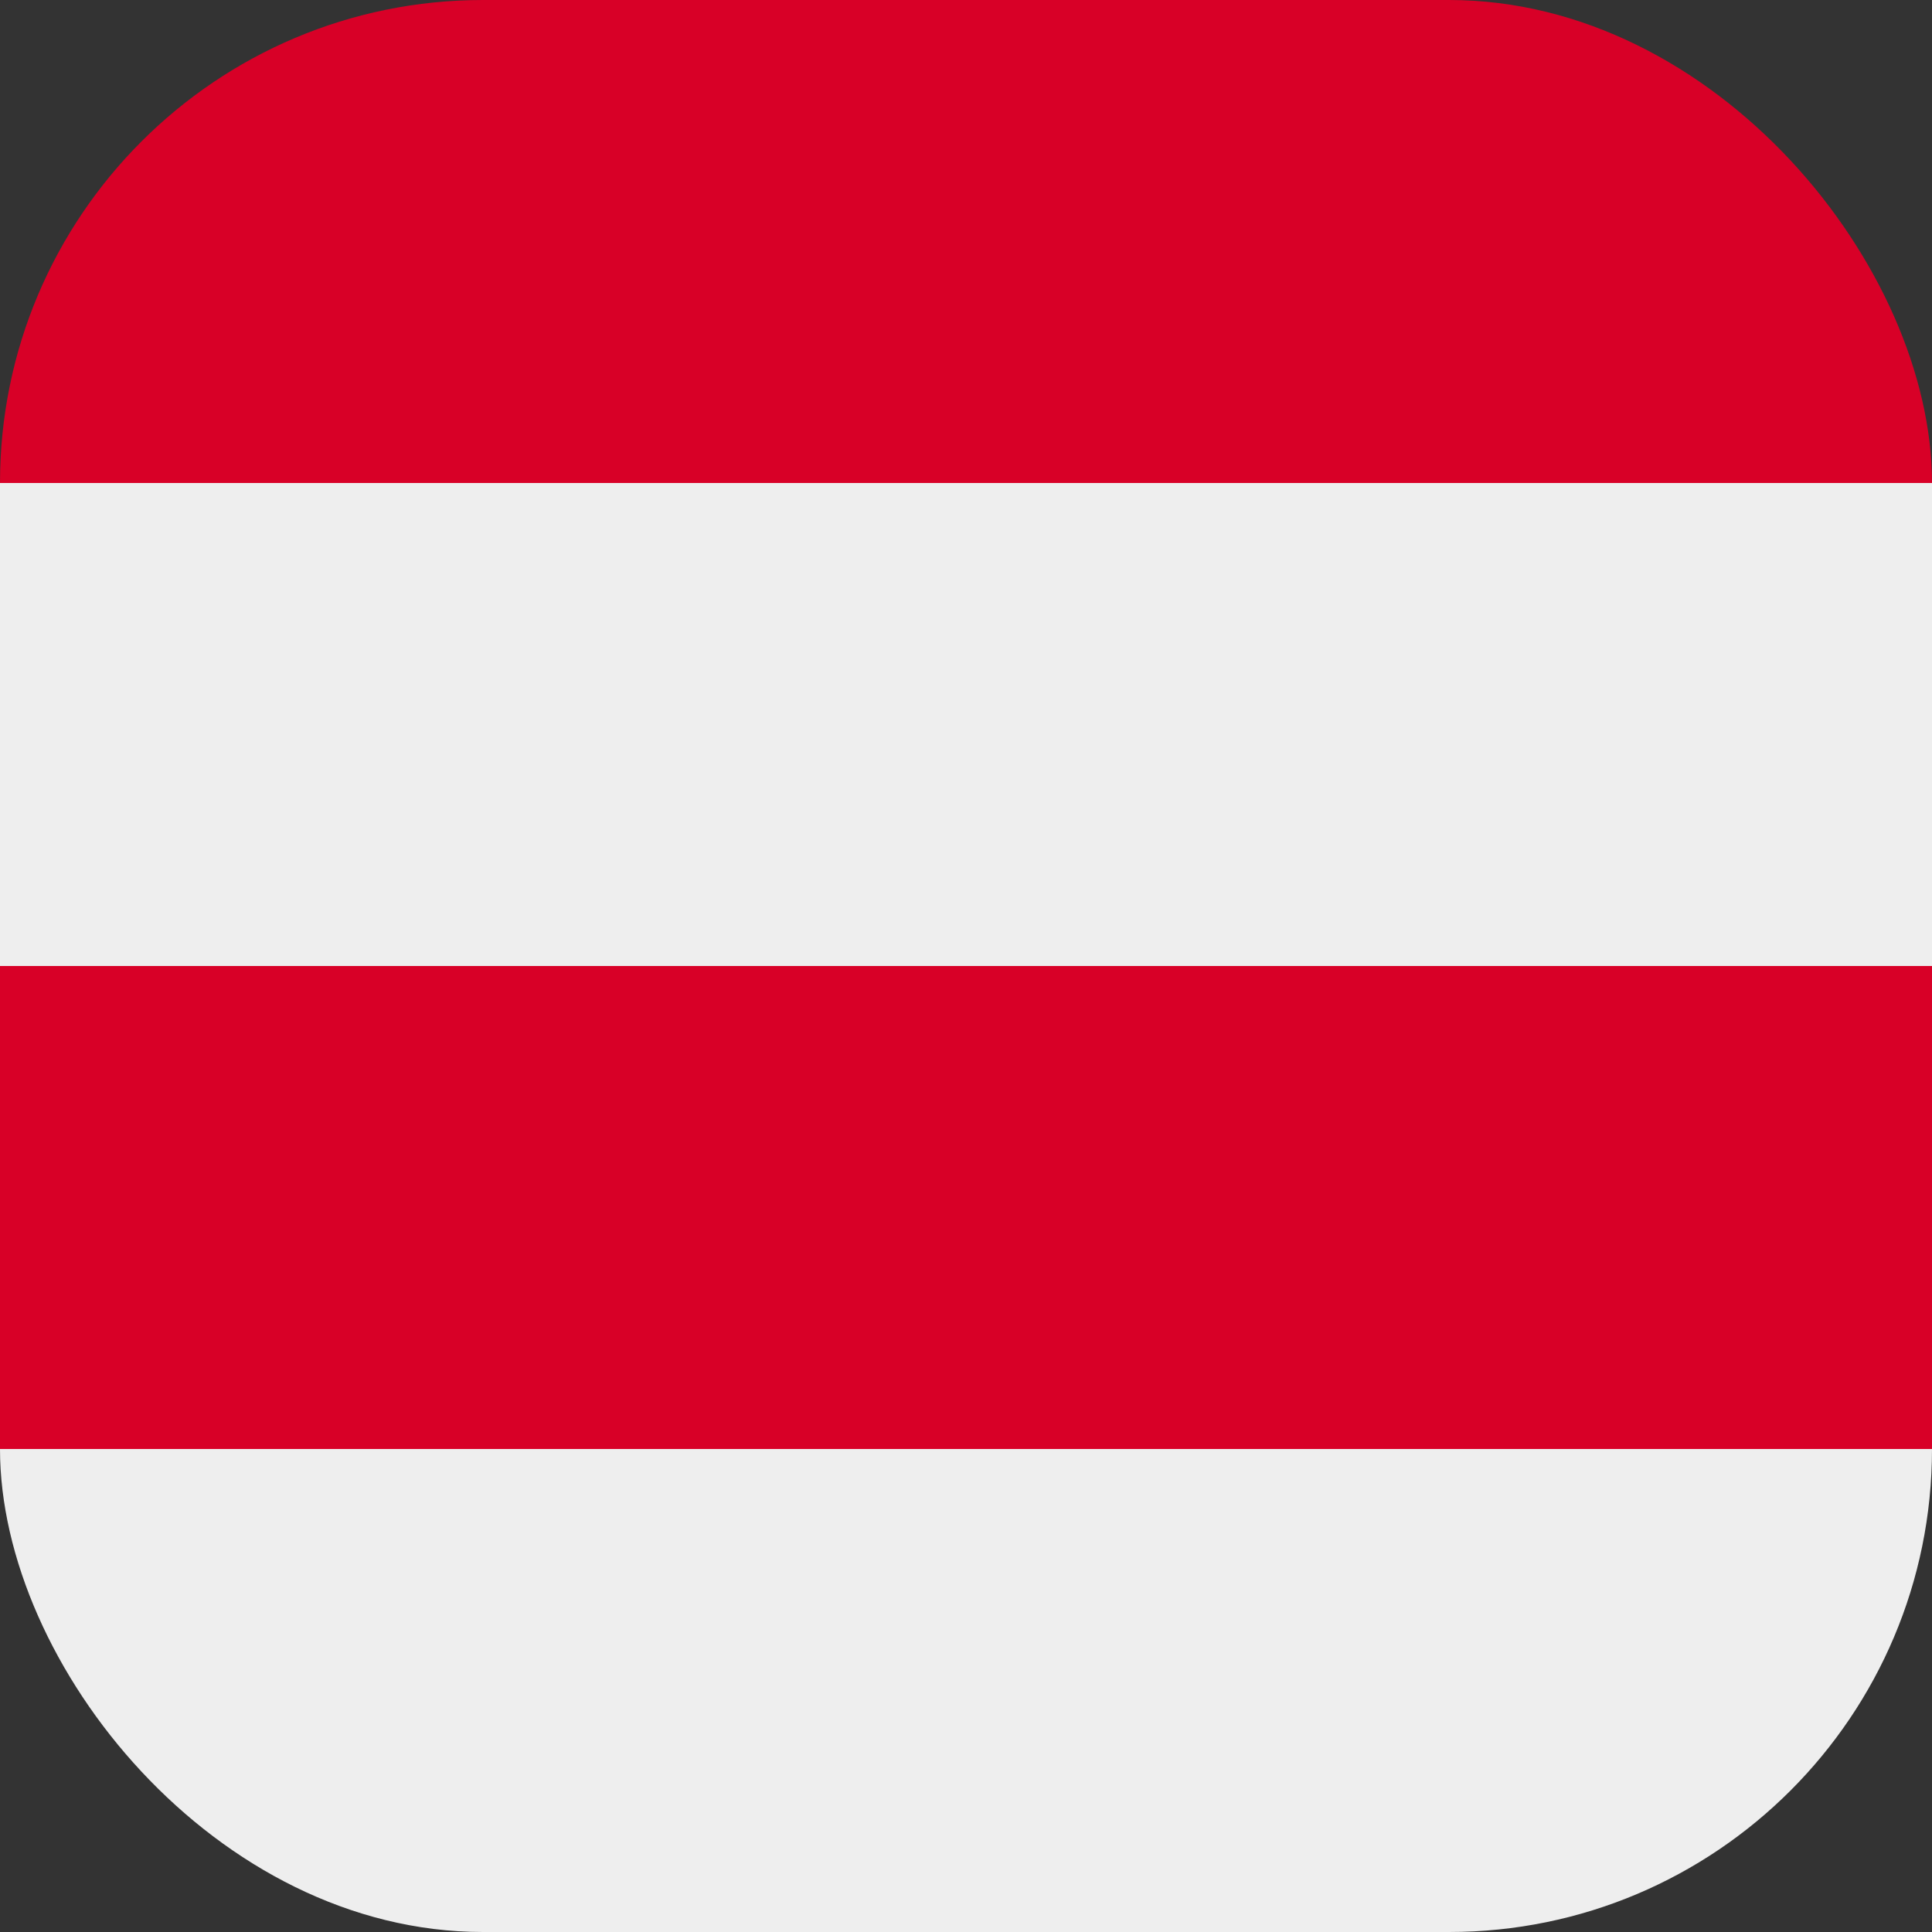 <?xml version='1.0' encoding='utf-8'?>
<svg xmlns="http://www.w3.org/2000/svg" width="512" height="512" fill="none"><rect width="100%" height="100%" fill="#333333" stroke="none"/><defs><clipPath id="clip-rounded"><rect x="0" y="0" width="512" height="512" rx="128" ry="128" /></clipPath></defs><g clip-path="url(#clip-rounded)"><path fill="#eeeeee" d="m0 384 256-64 256 64v128H0z" /><path fill="#d80027" d="m0 256 256-64 256 64v128H0z" /><path fill="#eeeeee" d="m0 128 256-64 256 64v128H0z" /><path fill="#d80027" d="M0 0h512v128H0z" /></g></svg>